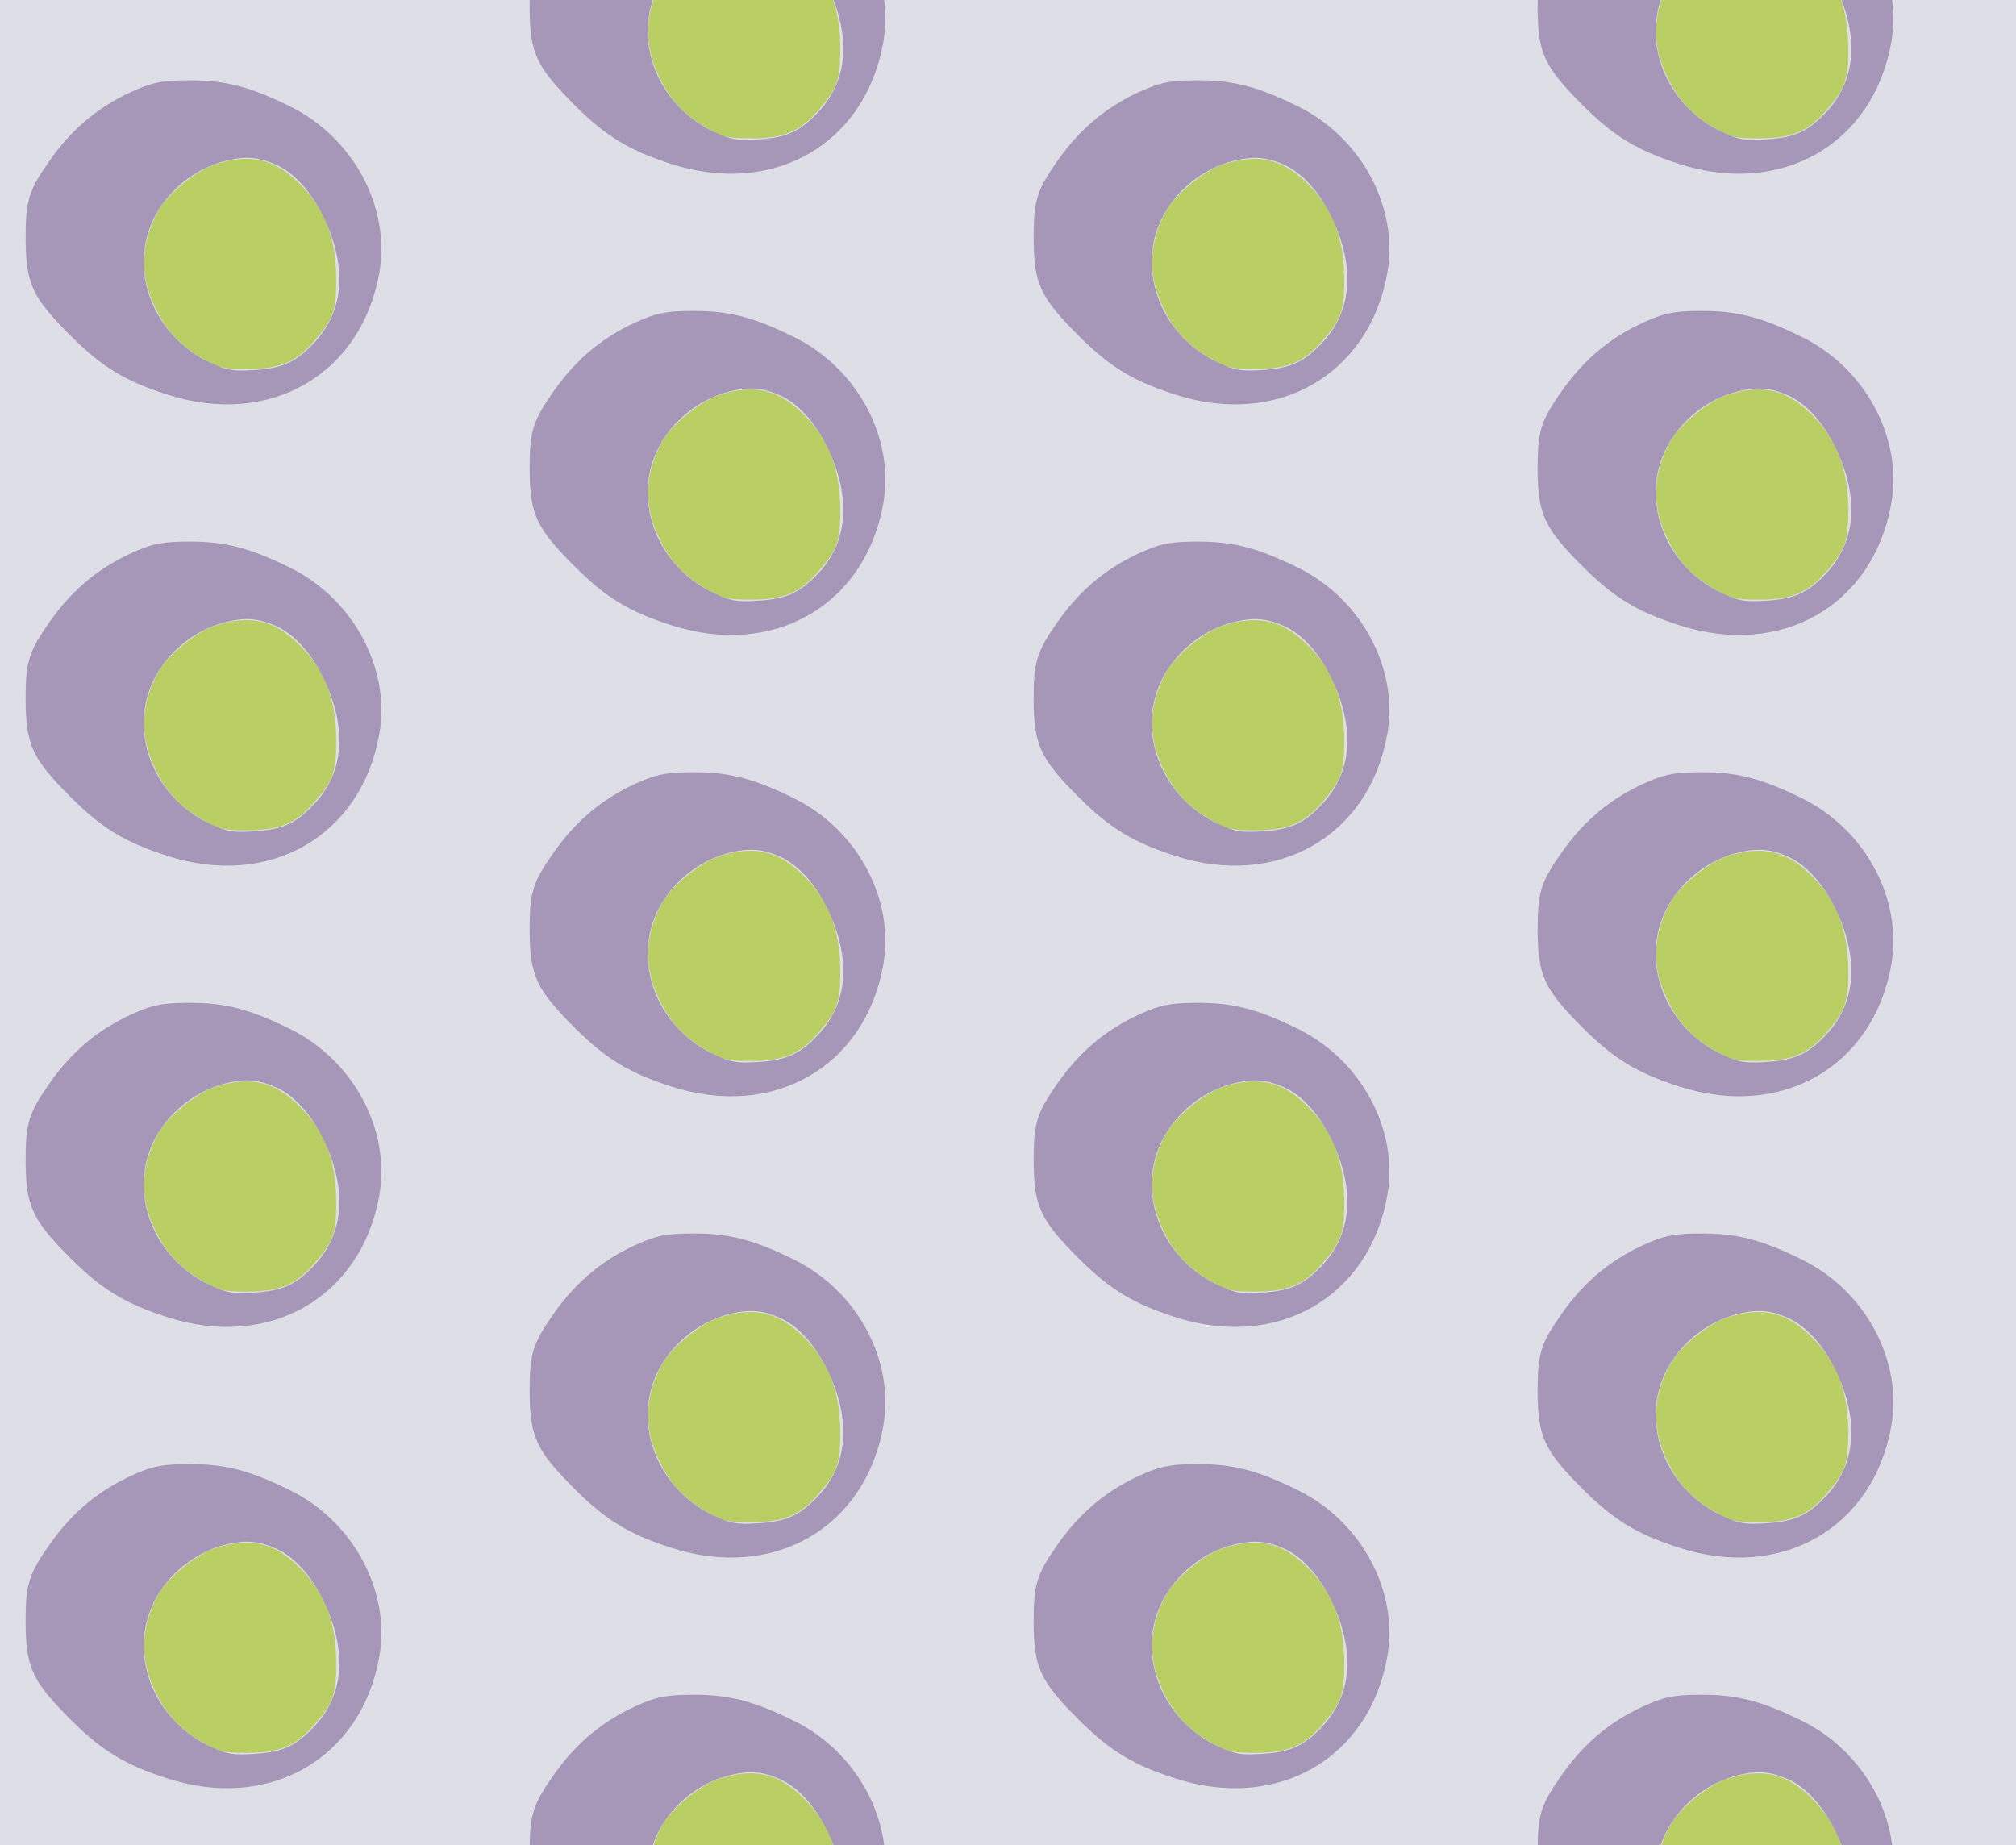 <?xml version="1.0" standalone="no"?>
<!DOCTYPE svg PUBLIC "-//W3C//DTD SVG 20010904//EN"
 "http://www.w3.org/TR/2001/REC-SVG-20010904/DTD/svg10.dtd">
<svg version="1.0" xmlns="http://www.w3.org/2000/svg" width="472pt" height="432pt" viewBox="0 0 472 432" preserveAspectRatio = "xMidYMid meet" >
<rect width="472" height="432" fill="#DDDEE6"/>
<g id="col0" transform="translate(0, 14)">
<g id="0" transform="translate(0,0.0)scale(0.8,0.8)">

<path d="M627 773 c-54 -18 -139 -88 -165 -137 -47 -88 -53 -172 -18 -258 32 -77 73 -127 142 -168 54 -32 64 -35 139 -35 92 0 141 20 193 80 58 66 67 91 66 190 -2 125 -39 212 -123 287 -68 61 -137 73 -234 41z" transform="translate(0,108) scale(0.1,-0.1)" stroke="none" fill="#B9CF64"/>

<path d="M407 996 c-109 -45 -192 -112 -261 -210 -63 -90 -71 -117 -71 -231 1 -132 20 -171 134 -285 91 -90 157 -130 281 -170 299 -96 567 58 620 356 34 192 -76 397 -262 488 -118 58 -189 76 -292 76 -73 0 -103 -5 -149 -24z m403 -224 c52 -24 102 -80 137 -152 71 -149 60 -279 -32 -373 -51 -53 -90 -70 -171 -75 -62 -4 -80 -1 -127 21 -156 71 -235 247 -178 397 35 94 125 172 224 195 58 14 95 10 147 -13z" transform="translate(0,108) scale(0.1,-0.1)" stroke="none" fill="#A697B8"/>

</g>

<g id="1" transform="translate(0,108.0)scale(0.8,0.8)">

<path d="M627 773 c-54 -18 -139 -88 -165 -137 -47 -88 -53 -172 -18 -258 32 -77 73 -127 142 -168 54 -32 64 -35 139 -35 92 0 141 20 193 80 58 66 67 91 66 190 -2 125 -39 212 -123 287 -68 61 -137 73 -234 41z" transform="translate(0,108) scale(0.1,-0.1)" stroke="none" fill="#B9CF64"/>

<path d="M407 996 c-109 -45 -192 -112 -261 -210 -63 -90 -71 -117 -71 -231 1 -132 20 -171 134 -285 91 -90 157 -130 281 -170 299 -96 567 58 620 356 34 192 -76 397 -262 488 -118 58 -189 76 -292 76 -73 0 -103 -5 -149 -24z m403 -224 c52 -24 102 -80 137 -152 71 -149 60 -279 -32 -373 -51 -53 -90 -70 -171 -75 -62 -4 -80 -1 -127 21 -156 71 -235 247 -178 397 35 94 125 172 224 195 58 14 95 10 147 -13z" transform="translate(0,108) scale(0.1,-0.1)" stroke="none" fill="#A697B8"/>

</g>

<g id="2" transform="translate(0,216.0)scale(0.8,0.8)">

<path d="M627 773 c-54 -18 -139 -88 -165 -137 -47 -88 -53 -172 -18 -258 32 -77 73 -127 142 -168 54 -32 64 -35 139 -35 92 0 141 20 193 80 58 66 67 91 66 190 -2 125 -39 212 -123 287 -68 61 -137 73 -234 41z" transform="translate(0,108) scale(0.1,-0.1)" stroke="none" fill="#B9CF64"/>

<path d="M407 996 c-109 -45 -192 -112 -261 -210 -63 -90 -71 -117 -71 -231 1 -132 20 -171 134 -285 91 -90 157 -130 281 -170 299 -96 567 58 620 356 34 192 -76 397 -262 488 -118 58 -189 76 -292 76 -73 0 -103 -5 -149 -24z m403 -224 c52 -24 102 -80 137 -152 71 -149 60 -279 -32 -373 -51 -53 -90 -70 -171 -75 -62 -4 -80 -1 -127 21 -156 71 -235 247 -178 397 35 94 125 172 224 195 58 14 95 10 147 -13z" transform="translate(0,108) scale(0.1,-0.1)" stroke="none" fill="#A697B8"/>

</g>

<g id="3" transform="translate(0,324.0)scale(0.8,0.8)">

<path d="M627 773 c-54 -18 -139 -88 -165 -137 -47 -88 -53 -172 -18 -258 32 -77 73 -127 142 -168 54 -32 64 -35 139 -35 92 0 141 20 193 80 58 66 67 91 66 190 -2 125 -39 212 -123 287 -68 61 -137 73 -234 41z" transform="translate(0,108) scale(0.1,-0.1)" stroke="none" fill="#B9CF64"/>

<path d="M407 996 c-109 -45 -192 -112 -261 -210 -63 -90 -71 -117 -71 -231 1 -132 20 -171 134 -285 91 -90 157 -130 281 -170 299 -96 567 58 620 356 34 192 -76 397 -262 488 -118 58 -189 76 -292 76 -73 0 -103 -5 -149 -24z m403 -224 c52 -24 102 -80 137 -152 71 -149 60 -279 -32 -373 -51 -53 -90 -70 -171 -75 -62 -4 -80 -1 -127 21 -156 71 -235 247 -178 397 35 94 125 172 224 195 58 14 95 10 147 -13z" transform="translate(0,108) scale(0.1,-0.1)" stroke="none" fill="#A697B8"/>

</g>

<g id="4" transform="translate(0,432.0)scale(0.8,0.8)">

<path d="M627 773 c-54 -18 -139 -88 -165 -137 -47 -88 -53 -172 -18 -258 32 -77 73 -127 142 -168 54 -32 64 -35 139 -35 92 0 141 20 193 80 58 66 67 91 66 190 -2 125 -39 212 -123 287 -68 61 -137 73 -234 41z" transform="translate(0,108) scale(0.1,-0.1)" stroke="none" fill="#B9CF64"/>

<path d="M407 996 c-109 -45 -192 -112 -261 -210 -63 -90 -71 -117 -71 -231 1 -132 20 -171 134 -285 91 -90 157 -130 281 -170 299 -96 567 58 620 356 34 192 -76 397 -262 488 -118 58 -189 76 -292 76 -73 0 -103 -5 -149 -24z m403 -224 c52 -24 102 -80 137 -152 71 -149 60 -279 -32 -373 -51 -53 -90 -70 -171 -75 -62 -4 -80 -1 -127 21 -156 71 -235 247 -178 397 35 94 125 172 224 195 58 14 95 10 147 -13z" transform="translate(0,108) scale(0.1,-0.1)" stroke="none" fill="#A697B8"/>

</g>

</g>
<g id="col1" transform="translate(118, -40.0)">
<g id="0" transform="translate(0,0.0)scale(0.8,0.8)">

<path d="M627 773 c-54 -18 -139 -88 -165 -137 -47 -88 -53 -172 -18 -258 32 -77 73 -127 142 -168 54 -32 64 -35 139 -35 92 0 141 20 193 80 58 66 67 91 66 190 -2 125 -39 212 -123 287 -68 61 -137 73 -234 41z" transform="translate(0,108) scale(0.1,-0.1)" stroke="none" fill="#B9CF64"/>

<path d="M407 996 c-109 -45 -192 -112 -261 -210 -63 -90 -71 -117 -71 -231 1 -132 20 -171 134 -285 91 -90 157 -130 281 -170 299 -96 567 58 620 356 34 192 -76 397 -262 488 -118 58 -189 76 -292 76 -73 0 -103 -5 -149 -24z m403 -224 c52 -24 102 -80 137 -152 71 -149 60 -279 -32 -373 -51 -53 -90 -70 -171 -75 -62 -4 -80 -1 -127 21 -156 71 -235 247 -178 397 35 94 125 172 224 195 58 14 95 10 147 -13z" transform="translate(0,108) scale(0.1,-0.1)" stroke="none" fill="#A697B8"/>

</g>

<g id="1" transform="translate(0,108.0)scale(0.8,0.8)">

<path d="M627 773 c-54 -18 -139 -88 -165 -137 -47 -88 -53 -172 -18 -258 32 -77 73 -127 142 -168 54 -32 64 -35 139 -35 92 0 141 20 193 80 58 66 67 91 66 190 -2 125 -39 212 -123 287 -68 61 -137 73 -234 41z" transform="translate(0,108) scale(0.1,-0.1)" stroke="none" fill="#B9CF64"/>

<path d="M407 996 c-109 -45 -192 -112 -261 -210 -63 -90 -71 -117 -71 -231 1 -132 20 -171 134 -285 91 -90 157 -130 281 -170 299 -96 567 58 620 356 34 192 -76 397 -262 488 -118 58 -189 76 -292 76 -73 0 -103 -5 -149 -24z m403 -224 c52 -24 102 -80 137 -152 71 -149 60 -279 -32 -373 -51 -53 -90 -70 -171 -75 -62 -4 -80 -1 -127 21 -156 71 -235 247 -178 397 35 94 125 172 224 195 58 14 95 10 147 -13z" transform="translate(0,108) scale(0.1,-0.1)" stroke="none" fill="#A697B8"/>

</g>

<g id="2" transform="translate(0,216.0)scale(0.8,0.8)">

<path d="M627 773 c-54 -18 -139 -88 -165 -137 -47 -88 -53 -172 -18 -258 32 -77 73 -127 142 -168 54 -32 64 -35 139 -35 92 0 141 20 193 80 58 66 67 91 66 190 -2 125 -39 212 -123 287 -68 61 -137 73 -234 41z" transform="translate(0,108) scale(0.1,-0.1)" stroke="none" fill="#B9CF64"/>

<path d="M407 996 c-109 -45 -192 -112 -261 -210 -63 -90 -71 -117 -71 -231 1 -132 20 -171 134 -285 91 -90 157 -130 281 -170 299 -96 567 58 620 356 34 192 -76 397 -262 488 -118 58 -189 76 -292 76 -73 0 -103 -5 -149 -24z m403 -224 c52 -24 102 -80 137 -152 71 -149 60 -279 -32 -373 -51 -53 -90 -70 -171 -75 -62 -4 -80 -1 -127 21 -156 71 -235 247 -178 397 35 94 125 172 224 195 58 14 95 10 147 -13z" transform="translate(0,108) scale(0.1,-0.1)" stroke="none" fill="#A697B8"/>

</g>

<g id="3" transform="translate(0,324.0)scale(0.8,0.8)">

<path d="M627 773 c-54 -18 -139 -88 -165 -137 -47 -88 -53 -172 -18 -258 32 -77 73 -127 142 -168 54 -32 64 -35 139 -35 92 0 141 20 193 80 58 66 67 91 66 190 -2 125 -39 212 -123 287 -68 61 -137 73 -234 41z" transform="translate(0,108) scale(0.1,-0.1)" stroke="none" fill="#B9CF64"/>

<path d="M407 996 c-109 -45 -192 -112 -261 -210 -63 -90 -71 -117 -71 -231 1 -132 20 -171 134 -285 91 -90 157 -130 281 -170 299 -96 567 58 620 356 34 192 -76 397 -262 488 -118 58 -189 76 -292 76 -73 0 -103 -5 -149 -24z m403 -224 c52 -24 102 -80 137 -152 71 -149 60 -279 -32 -373 -51 -53 -90 -70 -171 -75 -62 -4 -80 -1 -127 21 -156 71 -235 247 -178 397 35 94 125 172 224 195 58 14 95 10 147 -13z" transform="translate(0,108) scale(0.1,-0.1)" stroke="none" fill="#A697B8"/>

</g>

<g id="4" transform="translate(0,432.0)scale(0.8,0.8)">

<path d="M627 773 c-54 -18 -139 -88 -165 -137 -47 -88 -53 -172 -18 -258 32 -77 73 -127 142 -168 54 -32 64 -35 139 -35 92 0 141 20 193 80 58 66 67 91 66 190 -2 125 -39 212 -123 287 -68 61 -137 73 -234 41z" transform="translate(0,108) scale(0.1,-0.1)" stroke="none" fill="#B9CF64"/>

<path d="M407 996 c-109 -45 -192 -112 -261 -210 -63 -90 -71 -117 -71 -231 1 -132 20 -171 134 -285 91 -90 157 -130 281 -170 299 -96 567 58 620 356 34 192 -76 397 -262 488 -118 58 -189 76 -292 76 -73 0 -103 -5 -149 -24z m403 -224 c52 -24 102 -80 137 -152 71 -149 60 -279 -32 -373 -51 -53 -90 -70 -171 -75 -62 -4 -80 -1 -127 21 -156 71 -235 247 -178 397 35 94 125 172 224 195 58 14 95 10 147 -13z" transform="translate(0,108) scale(0.1,-0.1)" stroke="none" fill="#A697B8"/>

</g>

</g>
<g id="col2" transform="translate(236, 14)">
<g id="0" transform="translate(0,0.0)scale(0.8,0.8)">

<path d="M627 773 c-54 -18 -139 -88 -165 -137 -47 -88 -53 -172 -18 -258 32 -77 73 -127 142 -168 54 -32 64 -35 139 -35 92 0 141 20 193 80 58 66 67 91 66 190 -2 125 -39 212 -123 287 -68 61 -137 73 -234 41z" transform="translate(0,108) scale(0.1,-0.1)" stroke="none" fill="#B9CF64"/>

<path d="M407 996 c-109 -45 -192 -112 -261 -210 -63 -90 -71 -117 -71 -231 1 -132 20 -171 134 -285 91 -90 157 -130 281 -170 299 -96 567 58 620 356 34 192 -76 397 -262 488 -118 58 -189 76 -292 76 -73 0 -103 -5 -149 -24z m403 -224 c52 -24 102 -80 137 -152 71 -149 60 -279 -32 -373 -51 -53 -90 -70 -171 -75 -62 -4 -80 -1 -127 21 -156 71 -235 247 -178 397 35 94 125 172 224 195 58 14 95 10 147 -13z" transform="translate(0,108) scale(0.1,-0.1)" stroke="none" fill="#A697B8"/>

</g>

<g id="1" transform="translate(0,108.0)scale(0.8,0.8)">

<path d="M627 773 c-54 -18 -139 -88 -165 -137 -47 -88 -53 -172 -18 -258 32 -77 73 -127 142 -168 54 -32 64 -35 139 -35 92 0 141 20 193 80 58 66 67 91 66 190 -2 125 -39 212 -123 287 -68 61 -137 73 -234 41z" transform="translate(0,108) scale(0.1,-0.1)" stroke="none" fill="#B9CF64"/>

<path d="M407 996 c-109 -45 -192 -112 -261 -210 -63 -90 -71 -117 -71 -231 1 -132 20 -171 134 -285 91 -90 157 -130 281 -170 299 -96 567 58 620 356 34 192 -76 397 -262 488 -118 58 -189 76 -292 76 -73 0 -103 -5 -149 -24z m403 -224 c52 -24 102 -80 137 -152 71 -149 60 -279 -32 -373 -51 -53 -90 -70 -171 -75 -62 -4 -80 -1 -127 21 -156 71 -235 247 -178 397 35 94 125 172 224 195 58 14 95 10 147 -13z" transform="translate(0,108) scale(0.1,-0.1)" stroke="none" fill="#A697B8"/>

</g>

<g id="2" transform="translate(0,216.0)scale(0.8,0.8)">

<path d="M627 773 c-54 -18 -139 -88 -165 -137 -47 -88 -53 -172 -18 -258 32 -77 73 -127 142 -168 54 -32 64 -35 139 -35 92 0 141 20 193 80 58 66 67 91 66 190 -2 125 -39 212 -123 287 -68 61 -137 73 -234 41z" transform="translate(0,108) scale(0.1,-0.1)" stroke="none" fill="#B9CF64"/>

<path d="M407 996 c-109 -45 -192 -112 -261 -210 -63 -90 -71 -117 -71 -231 1 -132 20 -171 134 -285 91 -90 157 -130 281 -170 299 -96 567 58 620 356 34 192 -76 397 -262 488 -118 58 -189 76 -292 76 -73 0 -103 -5 -149 -24z m403 -224 c52 -24 102 -80 137 -152 71 -149 60 -279 -32 -373 -51 -53 -90 -70 -171 -75 -62 -4 -80 -1 -127 21 -156 71 -235 247 -178 397 35 94 125 172 224 195 58 14 95 10 147 -13z" transform="translate(0,108) scale(0.1,-0.1)" stroke="none" fill="#A697B8"/>

</g>

<g id="3" transform="translate(0,324.0)scale(0.8,0.8)">

<path d="M627 773 c-54 -18 -139 -88 -165 -137 -47 -88 -53 -172 -18 -258 32 -77 73 -127 142 -168 54 -32 64 -35 139 -35 92 0 141 20 193 80 58 66 67 91 66 190 -2 125 -39 212 -123 287 -68 61 -137 73 -234 41z" transform="translate(0,108) scale(0.1,-0.1)" stroke="none" fill="#B9CF64"/>

<path d="M407 996 c-109 -45 -192 -112 -261 -210 -63 -90 -71 -117 -71 -231 1 -132 20 -171 134 -285 91 -90 157 -130 281 -170 299 -96 567 58 620 356 34 192 -76 397 -262 488 -118 58 -189 76 -292 76 -73 0 -103 -5 -149 -24z m403 -224 c52 -24 102 -80 137 -152 71 -149 60 -279 -32 -373 -51 -53 -90 -70 -171 -75 -62 -4 -80 -1 -127 21 -156 71 -235 247 -178 397 35 94 125 172 224 195 58 14 95 10 147 -13z" transform="translate(0,108) scale(0.1,-0.1)" stroke="none" fill="#A697B8"/>

</g>

<g id="4" transform="translate(0,432.0)scale(0.8,0.8)">

<path d="M627 773 c-54 -18 -139 -88 -165 -137 -47 -88 -53 -172 -18 -258 32 -77 73 -127 142 -168 54 -32 64 -35 139 -35 92 0 141 20 193 80 58 66 67 91 66 190 -2 125 -39 212 -123 287 -68 61 -137 73 -234 41z" transform="translate(0,108) scale(0.1,-0.1)" stroke="none" fill="#B9CF64"/>

<path d="M407 996 c-109 -45 -192 -112 -261 -210 -63 -90 -71 -117 -71 -231 1 -132 20 -171 134 -285 91 -90 157 -130 281 -170 299 -96 567 58 620 356 34 192 -76 397 -262 488 -118 58 -189 76 -292 76 -73 0 -103 -5 -149 -24z m403 -224 c52 -24 102 -80 137 -152 71 -149 60 -279 -32 -373 -51 -53 -90 -70 -171 -75 -62 -4 -80 -1 -127 21 -156 71 -235 247 -178 397 35 94 125 172 224 195 58 14 95 10 147 -13z" transform="translate(0,108) scale(0.1,-0.1)" stroke="none" fill="#A697B8"/>

</g>

</g>
<g id="col3" transform="translate(354, -40.0)">
<g id="0" transform="translate(0,0.0)scale(0.8,0.8)">

<path d="M627 773 c-54 -18 -139 -88 -165 -137 -47 -88 -53 -172 -18 -258 32 -77 73 -127 142 -168 54 -32 64 -35 139 -35 92 0 141 20 193 80 58 66 67 91 66 190 -2 125 -39 212 -123 287 -68 61 -137 73 -234 41z" transform="translate(0,108) scale(0.1,-0.1)" stroke="none" fill="#B9CF64"/>

<path d="M407 996 c-109 -45 -192 -112 -261 -210 -63 -90 -71 -117 -71 -231 1 -132 20 -171 134 -285 91 -90 157 -130 281 -170 299 -96 567 58 620 356 34 192 -76 397 -262 488 -118 58 -189 76 -292 76 -73 0 -103 -5 -149 -24z m403 -224 c52 -24 102 -80 137 -152 71 -149 60 -279 -32 -373 -51 -53 -90 -70 -171 -75 -62 -4 -80 -1 -127 21 -156 71 -235 247 -178 397 35 94 125 172 224 195 58 14 95 10 147 -13z" transform="translate(0,108) scale(0.1,-0.1)" stroke="none" fill="#A697B8"/>

</g>

<g id="1" transform="translate(0,108.0)scale(0.8,0.8)">

<path d="M627 773 c-54 -18 -139 -88 -165 -137 -47 -88 -53 -172 -18 -258 32 -77 73 -127 142 -168 54 -32 64 -35 139 -35 92 0 141 20 193 80 58 66 67 91 66 190 -2 125 -39 212 -123 287 -68 61 -137 73 -234 41z" transform="translate(0,108) scale(0.1,-0.1)" stroke="none" fill="#B9CF64"/>

<path d="M407 996 c-109 -45 -192 -112 -261 -210 -63 -90 -71 -117 -71 -231 1 -132 20 -171 134 -285 91 -90 157 -130 281 -170 299 -96 567 58 620 356 34 192 -76 397 -262 488 -118 58 -189 76 -292 76 -73 0 -103 -5 -149 -24z m403 -224 c52 -24 102 -80 137 -152 71 -149 60 -279 -32 -373 -51 -53 -90 -70 -171 -75 -62 -4 -80 -1 -127 21 -156 71 -235 247 -178 397 35 94 125 172 224 195 58 14 95 10 147 -13z" transform="translate(0,108) scale(0.1,-0.1)" stroke="none" fill="#A697B8"/>

</g>

<g id="2" transform="translate(0,216.0)scale(0.8,0.8)">

<path d="M627 773 c-54 -18 -139 -88 -165 -137 -47 -88 -53 -172 -18 -258 32 -77 73 -127 142 -168 54 -32 64 -35 139 -35 92 0 141 20 193 80 58 66 67 91 66 190 -2 125 -39 212 -123 287 -68 61 -137 73 -234 41z" transform="translate(0,108) scale(0.1,-0.1)" stroke="none" fill="#B9CF64"/>

<path d="M407 996 c-109 -45 -192 -112 -261 -210 -63 -90 -71 -117 -71 -231 1 -132 20 -171 134 -285 91 -90 157 -130 281 -170 299 -96 567 58 620 356 34 192 -76 397 -262 488 -118 58 -189 76 -292 76 -73 0 -103 -5 -149 -24z m403 -224 c52 -24 102 -80 137 -152 71 -149 60 -279 -32 -373 -51 -53 -90 -70 -171 -75 -62 -4 -80 -1 -127 21 -156 71 -235 247 -178 397 35 94 125 172 224 195 58 14 95 10 147 -13z" transform="translate(0,108) scale(0.1,-0.1)" stroke="none" fill="#A697B8"/>

</g>

<g id="3" transform="translate(0,324.0)scale(0.8,0.8)">

<path d="M627 773 c-54 -18 -139 -88 -165 -137 -47 -88 -53 -172 -18 -258 32 -77 73 -127 142 -168 54 -32 64 -35 139 -35 92 0 141 20 193 80 58 66 67 91 66 190 -2 125 -39 212 -123 287 -68 61 -137 73 -234 41z" transform="translate(0,108) scale(0.1,-0.1)" stroke="none" fill="#B9CF64"/>

<path d="M407 996 c-109 -45 -192 -112 -261 -210 -63 -90 -71 -117 -71 -231 1 -132 20 -171 134 -285 91 -90 157 -130 281 -170 299 -96 567 58 620 356 34 192 -76 397 -262 488 -118 58 -189 76 -292 76 -73 0 -103 -5 -149 -24z m403 -224 c52 -24 102 -80 137 -152 71 -149 60 -279 -32 -373 -51 -53 -90 -70 -171 -75 -62 -4 -80 -1 -127 21 -156 71 -235 247 -178 397 35 94 125 172 224 195 58 14 95 10 147 -13z" transform="translate(0,108) scale(0.1,-0.1)" stroke="none" fill="#A697B8"/>

</g>

<g id="4" transform="translate(0,432.0)scale(0.8,0.8)">

<path d="M627 773 c-54 -18 -139 -88 -165 -137 -47 -88 -53 -172 -18 -258 32 -77 73 -127 142 -168 54 -32 64 -35 139 -35 92 0 141 20 193 80 58 66 67 91 66 190 -2 125 -39 212 -123 287 -68 61 -137 73 -234 41z" transform="translate(0,108) scale(0.1,-0.1)" stroke="none" fill="#B9CF64"/>

<path d="M407 996 c-109 -45 -192 -112 -261 -210 -63 -90 -71 -117 -71 -231 1 -132 20 -171 134 -285 91 -90 157 -130 281 -170 299 -96 567 58 620 356 34 192 -76 397 -262 488 -118 58 -189 76 -292 76 -73 0 -103 -5 -149 -24z m403 -224 c52 -24 102 -80 137 -152 71 -149 60 -279 -32 -373 -51 -53 -90 -70 -171 -75 -62 -4 -80 -1 -127 21 -156 71 -235 247 -178 397 35 94 125 172 224 195 58 14 95 10 147 -13z" transform="translate(0,108) scale(0.1,-0.1)" stroke="none" fill="#A697B8"/>

</g>

</g>
</svg>